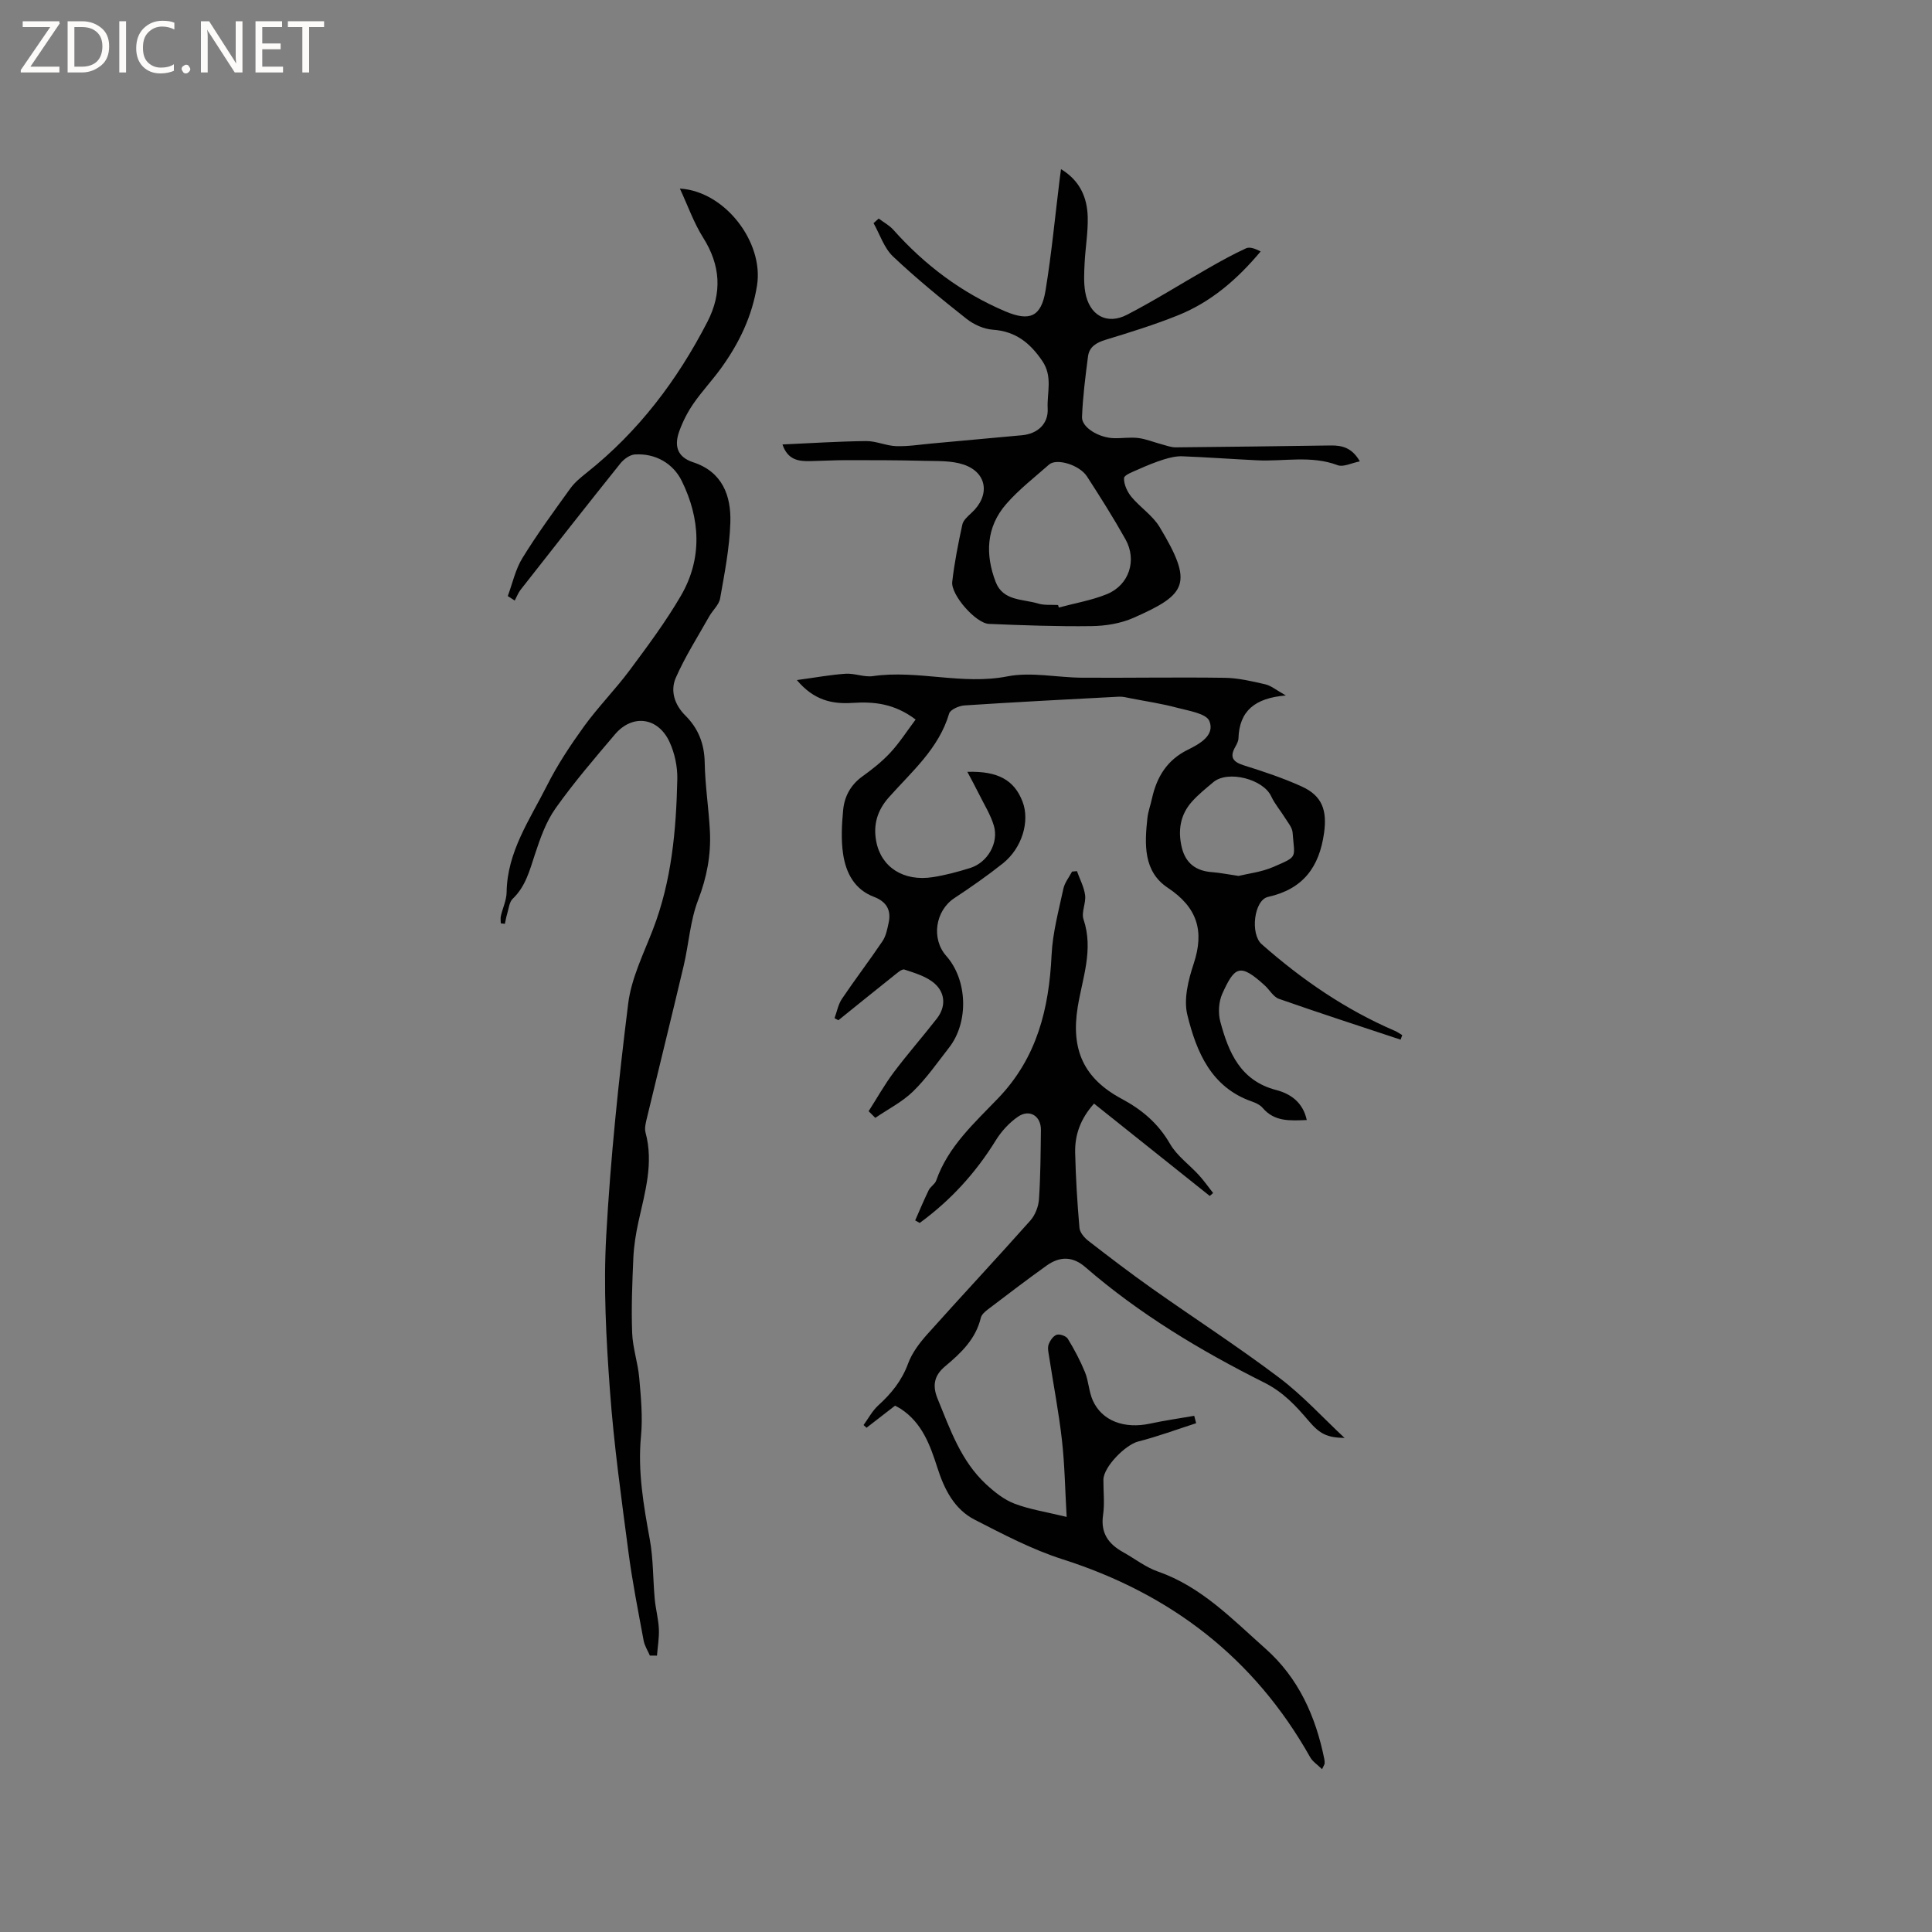 <svg enable-background="new 0 0 400 400" viewBox="0 0 400 400" xmlns="http://www.w3.org/2000/svg"><rect x="0" y="0" width="400" height="400" fill="#808080" stroke="none"/><g fill="#fcfbfa"><path d="m12.4 4.8-6.1 9h6v1.2h-8v-.5l6.1-8.9h-5.7v-1.2h7.6v.4z"/><path d="m14 15v-10.6h3c1.6 0 2.9.5 4 1.4s1.6 2.2 1.6 3.8-.5 3-1.6 3.9-2.4 1.5-4 1.5zm1.4-9.4v8.2h1.6c1.3 0 2.4-.4 3.1-1.1s1.1-1.8 1.1-3.1-.4-2.3-1.2-3-1.8-1-3.1-1z"/><path d="m26.1 4.4v10.6h-1.4v-10.6z"/><path d="m36.1 14.6c-.8.4-1.8.6-2.9.6-1.5 0-2.7-.5-3.6-1.4s-1.4-2.2-1.4-3.8c0-1.7.5-3.1 1.5-4.1s2.3-1.6 3.9-1.6c1 0 1.8.1 2.5.4v1.4c-.8-.4-1.6-.6-2.5-.6-1.2 0-2.1.4-2.9 1.2s-1.1 1.8-1.1 3.2c0 1.3.3 2.3 1 3s1.6 1.1 2.7 1.1c1 0 2-.2 2.7-.7v1.3z"/><path d="m37.6 14.3c0-.2.1-.5.3-.6s.4-.3.6-.3c.3 0 .5.1.6.3s.3.4.3.6-.1.4-.3.6-.4.3-.6.3c-.3 0-.5-.1-.6-.3s-.3-.4-.3-.6z"/><path d="m50.2 15h-1.6l-5.3-8.2c-.2-.2-.3-.5-.4-.7 0 .2.1.7.1 1.5v7.4h-1.4v-10.6h1.7l5.2 8.1c.2.4.4.6.4.7 0-.3-.1-.8-.1-1.5v-7.3h1.4z"/><path d="m58.6 15h-5.7v-10.6h5.5v1.2h-4.1v3.4h3.8v1.2h-3.8v3.6h4.3z"/><path d="m67.1 5.6h-3.1v9.4h-1.4v-9.4h-3v-1.2h7.5z"/></g><path d="m179.84 230.06c1.72-2.68 3.28-5.48 5.18-8.02 2.86-3.81 6.01-7.39 8.94-11.15 1.9-2.44 1.75-5.25-.38-7.19-1.65-1.51-4.11-2.23-6.32-2.96-.57-.19-1.62.81-2.35 1.38-3.8 3.02-7.56 6.07-11.33 9.11-.27-.14-.53-.29-.8-.43.5-1.35.76-2.86 1.54-4.01 2.72-4.04 5.69-7.92 8.41-11.96.71-1.06.97-2.47 1.25-3.76.59-2.66-.47-4.41-3.05-5.39-4.03-1.53-5.79-4.97-6.37-8.84-.45-2.99-.28-6.13.01-9.17.27-2.79 1.56-5.19 3.99-6.93 2.06-1.48 4.09-3.09 5.8-4.94 1.91-2.07 3.45-4.49 5.21-6.83-4.44-3.35-8.68-3.73-13.1-3.44-4.19.27-7.97-.54-11.49-4.73 3.8-.51 6.94-1.1 10.1-1.31 1.87-.12 3.85.76 5.67.49 9.26-1.33 18.44 1.89 27.8.06 4.95-.97 10.31.24 15.48.27 9.83.06 19.67-.12 29.5.02 2.82.04 5.66.71 8.43 1.35 1.22.28 2.29 1.21 4.26 2.31-6.42.53-9.63 3.2-9.81 8.89-.02.59-.36 1.21-.66 1.75-1.24 2.19-.44 3.14 1.84 3.85 4.03 1.26 8.07 2.61 11.91 4.35 4.29 1.94 5.28 4.99 4.63 9.64-.99 7.07-4.35 11.61-11.58 13.22-2.94.65-3.73 7.68-1.34 9.79 8.32 7.34 17.36 13.55 27.59 17.95.53.23 1.01.58 1.52.88-.11.31-.23.63-.34.94-8.4-2.79-16.83-5.52-25.19-8.45-1.15-.4-1.92-1.85-2.92-2.76-5.17-4.73-6.25-3.92-8.8 1.68-.76 1.68-.9 4.03-.41 5.83 1.71 6.34 4.14 12.19 11.54 14.12 2.97.77 5.56 2.53 6.35 6.22-3.45.13-6.66.39-9.12-2.5-.52-.61-1.37-1.03-2.15-1.3-8.53-2.94-11.56-10.29-13.45-17.95-.8-3.25.19-7.24 1.3-10.58 2.27-6.83.76-11.69-5.36-15.76-5.09-3.38-4.8-9.05-4.21-14.45.15-1.36.65-2.67.94-4.01.98-4.45 3.09-7.96 7.38-10.09 2.43-1.2 5.71-2.97 4.51-5.96-.64-1.58-4.32-2.13-6.73-2.77-3.12-.84-6.34-1.31-9.52-1.93-.82-.16-1.65-.39-2.47-.35-10.66.56-21.33 1.11-31.98 1.81-1.13.07-2.93.86-3.18 1.68-2.15 7.28-7.74 12.01-12.49 17.36-2.38 2.68-3.26 5.65-2.61 9.09 1.01 5.38 5.68 8.38 11.75 7.42 2.6-.41 5.18-1.1 7.7-1.89 3.6-1.12 5.98-5.21 4.9-8.79-.69-2.29-2.02-4.39-3.09-6.56-.74-1.49-1.54-2.96-2.39-4.56 6.33-.19 9.72 1.7 11.43 6.18 1.55 4.05-.1 9.61-4.08 12.78-3.22 2.56-6.62 4.93-10.06 7.2-3.92 2.6-4.81 8.4-1.66 11.95 4.41 4.97 4.7 13.71.59 18.98-2.41 3.09-4.67 6.36-7.46 9.08-2.25 2.19-5.19 3.67-7.82 5.47-.44-.45-.91-.92-1.38-1.38zm76.59-48.71c1.99-.49 4.79-.8 7.25-1.88 5.15-2.24 4.33-1.73 3.94-7.1-.08-1.04-.95-2.04-1.55-3.01-.93-1.51-2.14-2.89-2.88-4.49-1.64-3.56-8.95-5.46-11.97-2.94-1.54 1.29-3.12 2.56-4.45 4.05-2.42 2.71-2.93 5.97-2.1 9.45.79 3.3 2.95 4.91 6.3 5.14 1.57.12 3.12.44 5.46.78z" fill="#010102"/><path d="m220.84 314.06c-.33-5.65-.4-10.81-.98-15.91-.65-5.78-1.77-11.51-2.65-17.26-.13-.83-.36-1.77-.11-2.51.28-.8.95-1.78 1.67-2.03.63-.21 1.96.25 2.31.83 1.35 2.21 2.58 4.53 3.56 6.93.75 1.84.79 3.98 1.59 5.79 1.89 4.28 6.54 6 11.9 4.84 3.01-.65 6.08-1.08 9.12-1.61.13.51.27 1.02.4 1.53-4 1.29-7.96 2.76-12.03 3.8-2.59.66-7.14 5.22-7.17 7.89-.02 2.44.28 4.92-.07 7.31-.55 3.74 1.11 6.01 4.15 7.7 2.41 1.34 4.65 3.12 7.2 4.01 9.02 3.14 15.4 9.87 22.26 15.95 6.87 6.09 10.4 14.03 12.19 22.85.06.31.09.63.07.94-.01.19-.16.37-.53 1.18-.94-.92-1.95-1.56-2.46-2.47-11.57-20.56-28.85-33.83-51.24-40.98-6.3-2.01-12.28-5.16-18.2-8.19-4.28-2.19-6.34-6.37-7.76-10.82-1.5-4.68-3.17-9.26-7.56-12.14-.34-.23-.72-.4-1.19-.66-1.98 1.54-3.94 3.05-5.9 4.57-.21-.19-.42-.37-.62-.56 1-1.37 1.82-2.95 3.05-4.07 2.71-2.46 4.87-5.12 6.17-8.66.81-2.21 2.37-4.27 3.96-6.05 7.07-7.91 14.32-15.65 21.36-23.57 1-1.13 1.68-2.9 1.78-4.42.32-4.75.34-9.53.4-14.3.04-2.91-2.34-4.43-4.76-2.76-1.82 1.25-3.45 3.04-4.61 4.93-4.17 6.75-9.38 12.43-15.73 17.06-.31-.18-.62-.35-.93-.53.92-2.09 1.8-4.21 2.8-6.26.36-.74 1.29-1.24 1.55-1.99 2.47-7.08 7.95-11.95 12.88-17.1 8.01-8.38 10.48-18.51 11.01-29.62.22-4.6 1.47-9.16 2.44-13.7.27-1.26 1.18-2.37 1.8-3.55.34-.03.67-.06 1.01-.09.59 1.66 1.47 3.28 1.69 4.98.21 1.63-.82 3.54-.33 5 2.12 6.28-.23 12.16-1.2 18.15-1.43 8.81 1.21 14.78 9.1 19.01 4.22 2.26 7.58 5.1 10.02 9.34 1.43 2.48 4 4.29 5.98 6.47 1.06 1.16 1.96 2.46 2.93 3.69-.23.2-.46.41-.69.61-7.96-6.35-15.92-12.7-23.96-19.12-2.81 3.13-4 6.49-3.91 10.17.12 5.19.44 10.38.89 15.55.08.96 1.01 2.05 1.85 2.7 4.35 3.37 8.73 6.71 13.22 9.89 8.74 6.17 17.74 11.99 26.27 18.43 4.92 3.71 9.13 8.36 13.55 12.48-3.62-.07-5.11-.8-7.44-3.54-2.65-3.11-5.21-5.92-9.21-7.93-13.16-6.59-25.8-14.17-37.02-23.89-2.58-2.24-5.25-2.31-8.04-.31-4.14 2.96-8.18 6.05-12.23 9.13-.56.43-1.22 1.03-1.37 1.66-1.05 4.41-4.09 7.29-7.38 10.04-2.15 1.79-2.76 3.82-1.58 6.7 2.61 6.37 4.85 12.93 10.07 17.75 1.73 1.6 3.71 3.18 5.87 4 3.11 1.19 6.51 1.7 10.79 2.74z" fill="#010102"/><path d="m134.55 342.77c-.44-1.03-1.09-2.02-1.29-3.1-1.13-6.11-2.35-12.21-3.15-18.36-1.46-11.12-3.02-22.26-3.83-33.44-.78-10.63-1.36-21.37-.77-31.99.89-16.07 2.56-32.12 4.55-48.1.65-5.24 3.17-10.28 5.11-15.31 3.89-10.06 4.83-20.58 5.06-31.19.05-2.55-.54-5.34-1.61-7.66-2.37-5.14-7.68-5.83-11.28-1.6-4.25 5-8.54 10-12.33 15.35-1.97 2.78-3.17 6.21-4.25 9.49-1.1 3.33-1.93 6.66-4.61 9.22-.72.69-.82 2.06-1.15 3.13-.21.67-.31 1.37-.47 2.06-.28-.04-.56-.08-.85-.11 0-.51-.09-1.04.02-1.52.38-1.65 1.17-3.27 1.19-4.92.12-8.37 4.79-15.01 8.33-22.03 2.17-4.32 4.89-8.42 7.73-12.35 2.92-4.02 6.45-7.59 9.42-11.58 3.72-5.01 7.48-10.05 10.61-15.43 4.5-7.74 4-15.99.16-23.78-1.76-3.56-5.38-5.73-9.69-5.46-1.05.06-2.29.97-3 1.85-6.95 8.67-13.81 17.42-20.67 26.17-.51.66-.81 1.48-1.21 2.23-.48-.31-.96-.62-1.44-.93.98-2.64 1.58-5.52 3.03-7.87 3.05-4.96 6.5-9.67 9.91-14.4.91-1.26 2.17-2.29 3.4-3.27 10.71-8.51 18.76-19.15 24.99-31.24 3.08-5.98 2.74-11.69-.89-17.44-1.92-3.05-3.14-6.55-4.81-10.15 9.36.56 17.38 11.12 15.98 20.03-1.01 6.43-3.76 12.09-7.54 17.28-1.81 2.48-3.93 4.74-5.67 7.27-1.18 1.72-2.16 3.64-2.87 5.6-1.08 2.94-.59 5.36 2.86 6.49 6.05 1.98 7.88 6.94 7.69 12.51-.17 5.25-1.2 10.49-2.12 15.69-.24 1.33-1.55 2.45-2.26 3.72-2.36 4.2-4.98 8.29-6.91 12.69-1.18 2.71-.28 5.58 1.99 7.84 2.66 2.65 3.92 5.82 3.99 9.7.08 4.76.84 9.5 1.08 14.26.24 4.89-.64 9.54-2.44 14.22-1.65 4.27-1.92 9.05-2.98 13.56-2.48 10.5-5.08 20.97-7.6 31.47-.24 1.01-.56 2.17-.31 3.11 1.72 6.35-.12 12.36-1.46 18.45-.54 2.45-.94 4.96-1.06 7.45-.23 5.18-.44 10.38-.25 15.56.11 3.13 1.2 6.22 1.47 9.36.35 4 .74 8.08.36 12.05-.7 7.3.54 14.32 1.83 21.42.73 4.01.64 8.16 1.01 12.24.19 2.09.76 4.14.86 6.23.09 1.84-.25 3.69-.39 5.54-.48-.01-.98-.01-1.47-.01z" fill="#010102"/><path d="m162 92.02c6-.27 11.67-.64 17.33-.7 2.07-.02 4.14.98 6.22 1.05 2.45.08 4.92-.33 7.38-.55 6.23-.56 12.45-1.13 18.68-1.71 3.21-.3 5.47-2.36 5.3-5.53-.17-3.27 1.09-6.6-1.11-9.84-2.56-3.77-5.54-6.15-10.25-6.48-1.87-.13-3.94-1.07-5.44-2.25-5.22-4.13-10.4-8.35-15.23-12.92-1.85-1.76-2.71-4.56-4.02-6.89.35-.32.71-.63 1.06-.95 1.02.77 2.2 1.39 3.04 2.33 6.51 7.31 14.16 13.06 23.19 16.89 5.08 2.15 7.43 1.09 8.32-4.34 1.25-7.62 1.97-15.33 2.92-23 .08-.61.16-1.22.28-2.11 3.92 2.37 5.43 5.88 5.53 9.92.08 3.15-.48 6.32-.64 9.49-.1 2-.21 4.05.12 6.01.81 4.82 4.45 6.92 8.69 4.71 5.71-2.96 11.16-6.4 16.75-9.59 2.57-1.47 5.17-2.92 7.86-4.15.79-.36 1.96.1 3.02.65-4.86 5.81-10.3 10.48-17.08 13.21-4.9 1.97-9.96 3.54-15.02 5.08-1.92.59-3.38 1.45-3.64 3.45-.54 4.17-1.08 8.36-1.24 12.55-.08 2.14 3.46 4.28 6.58 4.37 1.69.05 3.41-.24 5.08-.03 1.61.2 3.15.85 4.74 1.27.99.26 2.01.67 3.01.66 10.7-.09 21.41-.25 32.11-.39 2.33-.03 4.39.47 6 3.29-1.74.34-3.42 1.24-4.6.79-5.51-2.08-11.14-.73-16.69-1.01-5.15-.25-10.3-.63-15.45-.83-1.27-.05-2.61.27-3.84.65-1.79.56-3.54 1.28-5.26 2.05-1.1.49-2.95 1.16-2.98 1.81-.06 1.28.66 2.83 1.52 3.88 1.81 2.19 4.39 3.85 5.83 6.23 7.09 11.77 5.66 13.95-5.4 18.83-2.63 1.16-5.74 1.67-8.65 1.71-7.09.1-14.19-.17-21.27-.46-2.71-.11-7.91-6.01-7.6-8.71.45-3.98 1.24-7.93 2.09-11.85.19-.9 1.13-1.71 1.87-2.4 3.93-3.58 3.33-8.37-1.62-10.03-2.51-.84-5.38-.7-8.1-.77-5.36-.14-10.72-.14-16.08-.14-2.54 0-5.07.15-7.61.2-2.36.04-4.6-.22-5.7-3.45zm57.06 33.24c.05.17.11.34.16.52 3.33-.9 6.79-1.48 9.96-2.77 4.59-1.88 6.27-7.01 3.84-11.35-2.48-4.43-5.2-8.73-7.96-13-1.57-2.43-6.31-3.84-7.86-2.48-3.02 2.67-6.25 5.16-8.88 8.18-4.14 4.76-4.37 10.4-2.18 16.12 1.53 3.99 5.62 3.51 8.8 4.48 1.29.39 2.74.22 4.12.3z" fill="#010102"/></svg>